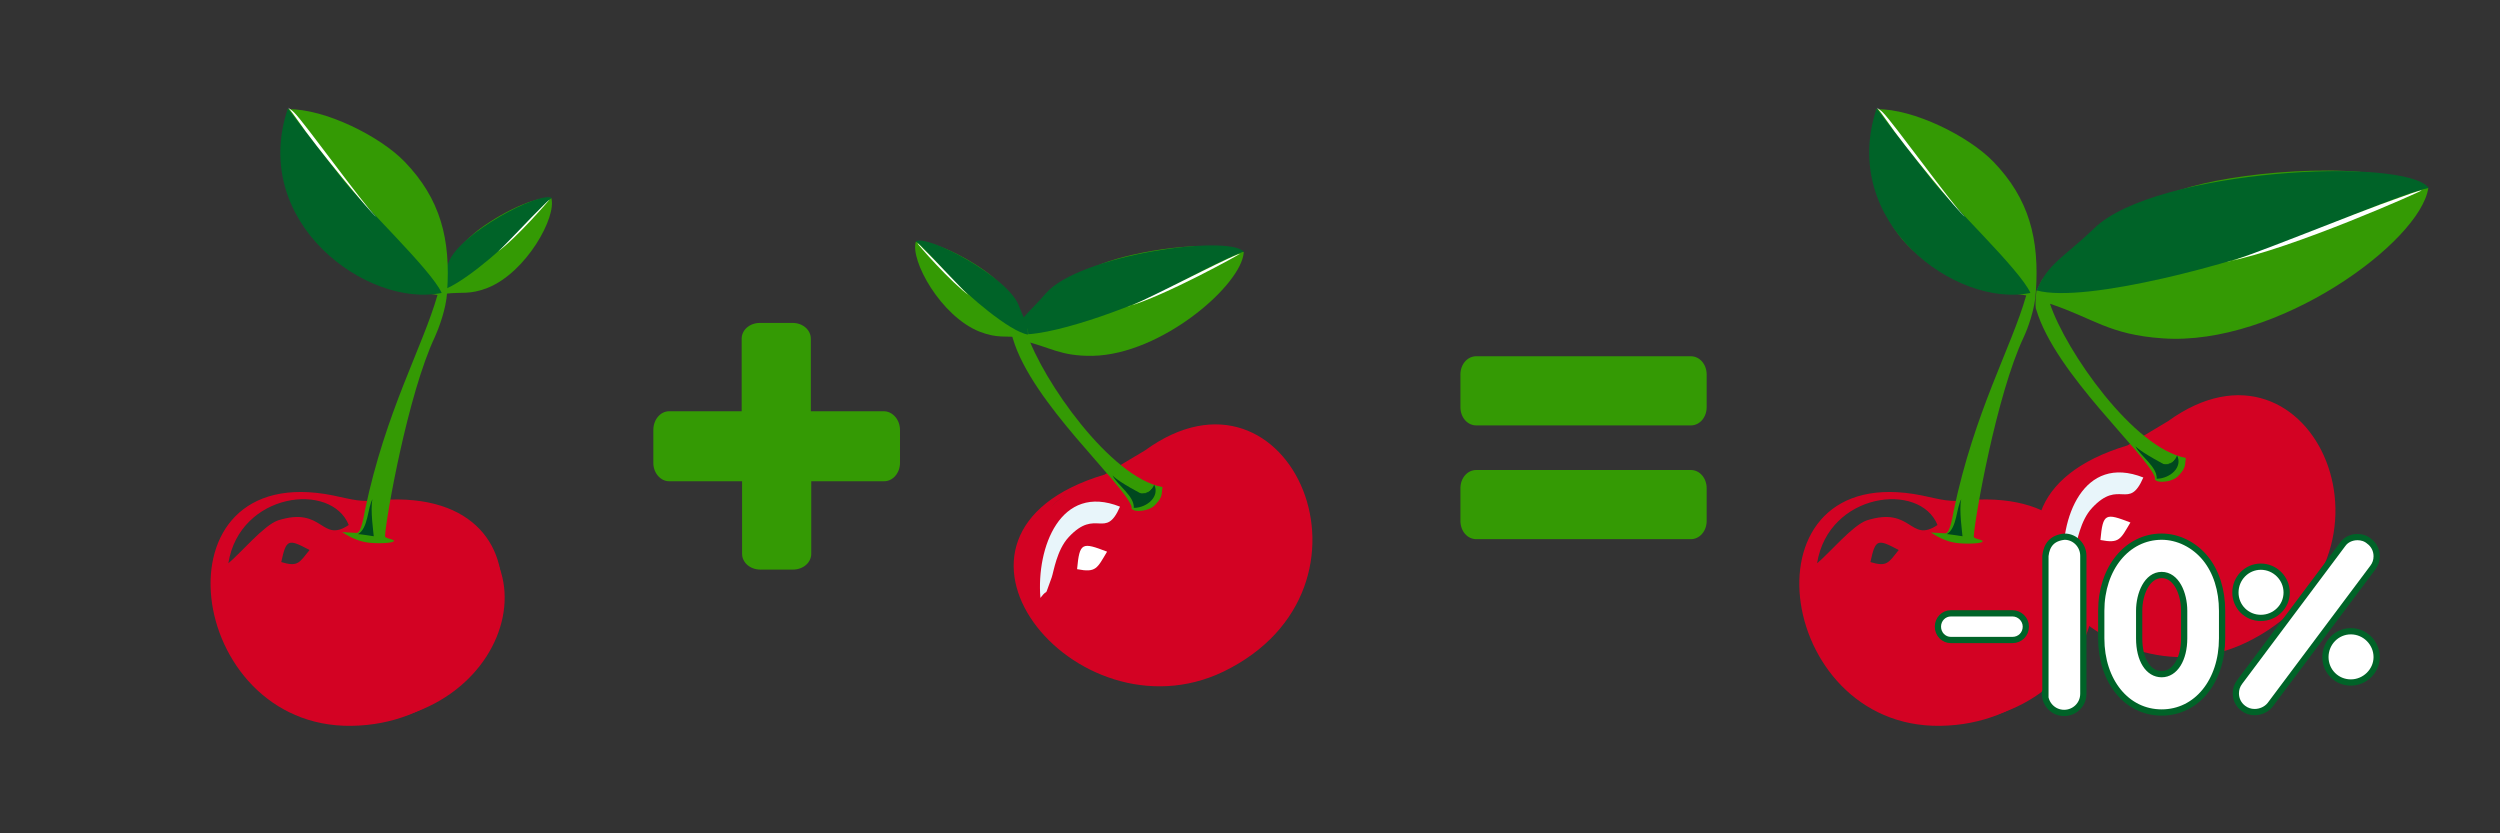 ﻿<?xml version="1.0" encoding="utf-8"?>
<!-- Generator: Adobe Illustrator 21.0.0, SVG Export Plug-In . SVG Version: 6.00 Build 0)  -->
<svg version="1.1" xmlns="http://www.w3.org/2000/svg" xmlns:xlink="http://www.w3.org/1999/xlink" x="0px" y="0px"
	 viewBox="0 0 600 200" enable-background="new 0 0 600 200" xml:space="preserve">
<rect x="0" y="0" width="600" height="200" fill="#333333" stroke="none"/>
<g id="Layer_1">
	<g id="L_1_">
		<g id="L">
			<path id="L1" fill-rule="evenodd" clip-rule="evenodd" fill="#D30223" d="M448.9,134.9c1.2-5.6,1.7-5.6,6.8-2.9
				C453.2,135.1,452.9,136.1,448.9,134.9L448.9,134.9z M436.1,135.2c2.7-17,24.7-19.7,28.9-9.2c-6.7,4.5-6-4.6-17-1.1
				C444.6,126.1,439.3,132.5,436.1,135.2L436.1,135.2z M472.8,120c-5.1,0.6-6.8-0.1-11.6-1.1c-43.8-8.8-35.5,55.8,4.4,55.3
				C506,173.7,518.1,116.8,472.8,120L472.8,120z M472.8,120"/>
			<path id="L2" fill-rule="evenodd" clip-rule="evenodd" fill="#D30223" d="M474.5,120.4c1.7,3-1.9,4.9-1.2,1
				c38.4,0.6,11.4,57.8-7.2,52C506.3,173.6,518.7,123.4,474.5,120.4L474.5,120.4z M474.5,120.4"/>
		</g>
		<g>
			<path fill="#349A04" d="M488.6,70.1c0.9-12.7-1.6-22.4-10.2-31.3c-5.9-6.1-19.1-12.7-28-12.6c-4.2,27.8,8.9,40.9,35.9,44.7
				c-3.6,12.6-12.4,27.8-17.4,51.6c-0.3,1.5-0.9,5.5-2,5.5l-3.5-0.2c2.3,1.5,4.1,2.2,6.1,2.5c2.1,0.3,5.9,0.2,6.3-0.3
				c0.4-0.5-2.1-0.6-2.1-1.2c0.2-4.3,5.5-34.2,12-47.9C486.6,79,488.4,74.2,488.6,70.1C488.7,70,488.7,70,488.6,70.1z"/>
			<path fill-rule="evenodd" clip-rule="evenodd" fill="#00481F" d="M471,128.7c0,0-3.8-0.6-3.8-0.5c2.5-1.4,2.3-6.3,3.5-8.4
				C470.1,122.2,471,128.3,471,128.7L471,128.7z M471,128.7"/>
			<path fill-rule="evenodd" clip-rule="evenodd" fill="#006328" d="M487.3,70.3c-2.5-5.6-19.4-21.5-24.1-27.7
				c-2.6-3.4-10.8-13.8-12.8-16.6C441.2,53.4,469.5,74,487.3,70.3L487.3,70.3z M487.3,70.3"/>
			<path fill-rule="evenodd" clip-rule="evenodd" fill="#FFFFFF" d="M471.6,52.1c-1.2-0.8-14.6-17-18.9-23.3c-0.1-0.2-2.1-2.9-2.3-3
				c-0.2-0.1,1.3,0.9,1.5,1.2C454.5,29.6,468.3,48.8,471.6,52.1L471.6,52.1z M471.6,52.1"/>
		</g>
	</g>
	<g id="R_1_">
		<g id="R">
			<path id="R1" fill-rule="evenodd" clip-rule="evenodd" fill="#D30223" d="M492.3,132.4c-0.3-12.1,7.2-27.3,22.1-20.6
				c-4.4,7.9-6.1-0.2-13.7,6.5c-3.3,2.9-4.4,8.1-5.1,9.4C492.9,133.3,494.9,129.6,492.3,132.4L492.3,132.4z M520.3,101.1l-9.7,5.8
				c-47.9,14.3-7.1,64.4,28.5,47.3C580.4,134.2,555.2,75.8,520.3,101.1L520.3,101.1z M520.3,101.1"/>
			<path id="R2" fill-rule="evenodd" clip-rule="evenodd" fill="#D30223" d="M516.6,136.6c-2.9-2.2-0.4,0.9-3.9-4
				c-0.9-1.2-15.2,4.4-18.7,2.2c-9.3-5.4,0.3-8.7-1.6-14.2C509.6,98.2,523.5,109.1,516.6,136.6L516.6,136.6z M516.6,136.6"/>
			<path id="R3" fill-rule="evenodd" clip-rule="evenodd" fill="#E8F5FA" d="M495.3,136.5c2.2-2.9,0.6,0.8,2.7-4.9
				c0.5-1.4,1.2-6.6,4.1-9.7c6.6-7.1,8.8,0.8,12.3-7.3C500,108.9,494.2,124.4,495.3,136.5L495.3,136.5z M495.3,136.5"/>
			<path fill-rule="evenodd" clip-rule="evenodd" fill="#FFFFFF" d="M504.1,129.6c4.6,0.9,4.8-0.2,7.2-4.2
				C505.3,123.1,504.7,123.1,504.1,129.6L504.1,129.6z M504.1,129.6"/>
		</g>
		<g>
			<path fill="#349A04" d="M488.8,69.7c-0.1,0-0.5,3.9-0.1,4.6c4.6,15.5,26.4,34.5,28.5,40.3c-0.6,1.4,3.6,1.4,5.4-0.2
				c0.6-0.6,1.6-1.6,1.8-2.8l0.2-1.7c-12.5-2.3-28.8-25.6-32.6-37c10.5,3.5,14.1,7.4,27,8.3c27.5,2,61.9-23.1,63.8-36.1
				c-12.6-6.7-43.1-4.2-56.9-0.3c-20.5,5.9-23.2,10.8-35.7,22.2"/>
			<path fill-rule="evenodd" clip-rule="evenodd" fill="#006328" d="M488.8,69.7c11.8,3.3,48.8-7,61-12c6.9-2.8,27.1-11.4,33.1-12.6
				c-5.7-7.6-65.8-4.5-80.3,9.7C495.2,61.9,491.6,63.1,488.8,69.7L488.8,69.7z M488.8,69.7"/>
			<path fill-rule="evenodd" clip-rule="evenodd" fill="#FFFFFF" d="M534.5,62.8c2.2,0.1,30.4-11.6,41.7-15.5c0.3-0.1,4.6-1.7,5-1.6
				C581.6,45.7,550.1,59.8,534.5,62.8L534.5,62.8z M534.5,62.8"/>
			<path fill="none" stroke="#00481F" stroke-width="0.162" d="M516.3,110c0,0,0.2,1.5,0.1,1.5c2.1,1.4,5.2,1.2,5.7-1.2
				C520.4,112.7,516,111,516.3,110L516.3,110z M516.3,110"/>
			<path fill-rule="evenodd" clip-rule="evenodd" fill="#00481F" d="M520.3,112c0,0-2.8,2.8-2.7,3c0.3-2.9-4-5.6-5.1-7.9
				C514.3,108.9,520,111.7,520.3,112L520.3,112z M520.3,112"/>
			<path fill-rule="evenodd" clip-rule="evenodd" fill="#00481F" d="M517.6,112.8c0,0,0.1,2,0.1,2.1c3.2-0.1,6.2-2.8,4.8-5.6
				C521.6,111.7,518.2,113.6,517.6,112.8L517.6,112.8z M517.6,112.8"/>
			<path fill-rule="evenodd" clip-rule="evenodd" fill="#00481F" d="M516.3,110c0,0,0.2,1.5,0.1,1.5c2.1,1.4,5.2,1.2,5.7-1.2
				C520.4,112.7,516,111,516.3,110L516.3,110z M516.3,110"/>
		</g>
	</g>
</g>
<g id="Layer_1_copy_2">
	<g id="L_4_">
		<g id="L_5_">
			<path id="L1_2_" fill-rule="evenodd" clip-rule="evenodd" fill="#D30223" d="M67.5,134.9c1.2-5.6,1.7-5.6,6.8-2.9
				C71.8,135.1,71.5,136.1,67.5,134.9L67.5,134.9z M54.8,135.2c2.7-17,24.7-19.7,28.9-9.2c-6.7,4.5-6-4.6-17-1.1
				C63.3,126.1,58,132.5,54.8,135.2L54.8,135.2z M91.5,120c-5.1,0.6-6.8-0.1-11.6-1.1c-43.8-8.8-35.5,55.8,4.4,55.3
				C124.7,173.7,136.8,116.8,91.5,120L91.5,120z M91.5,120"/>
			<path id="L2_2_" fill-rule="evenodd" clip-rule="evenodd" fill="#D30223" d="M93.2,120.4c1.7,3-1.9,4.9-1.2,1
				c38.4,0.6,11.4,57.8-7.2,52C125,173.6,137.4,123.4,93.2,120.4L93.2,120.4z M93.2,120.4"/>
		</g>
		<g>
			<path fill="#349A04" d="M132.3,47.5c-5.1-0.3-14.7,5.2-18.6,8.6c-5.8,5-5.9,7.1-8.3,12.7l-0.1,1.1c0,0,0,0.1,0.1,0.3l1.5,0.3
				c4-0.5,5.7,0.3,10.1-1.4C126.3,65.4,133.7,52,132.3,47.5z"/>
			<path fill-rule="evenodd" clip-rule="evenodd" fill="#006328" d="M105.4,69.8c4.4-0.7,14.8-9.7,18.1-13.2c1.8-2,7.1-7.8,8.9-9.1
				c-3-1.6-22.1,8.5-24.7,15.4C106.3,66.3,105.3,67.2,105.4,69.8L105.4,69.8z M105.4,69.8"/>
			<path fill-rule="evenodd" clip-rule="evenodd" fill="#FFFFFF" d="M119.2,60.6c0.7-0.3,8.2-8.4,11.3-11.4c0.1-0.1,1.2-1.2,1.4-1.3
				C132,47.8,123.9,57.3,119.2,60.6L119.2,60.6z M119.2,60.6"/>
		</g>
		<g>
			<path fill="#349A04" d="M107.3,70.1c0.9-12.7-1.6-22.4-10.2-31.3c-5.9-6.1-19.1-12.7-28-12.6C65,53.9,78.1,67,105,70.8
				c-3.6,12.6-12.4,27.8-17.4,51.6c-0.3,1.5-0.9,5.5-2,5.5l-3.5-0.2c2.3,1.5,4.1,2.2,6.1,2.5c2.1,0.3,5.9,0.2,6.3-0.3
				c0.4-0.5-2.1-0.6-2.1-1.2c0.2-4.3,5.5-34.2,12-47.9C105.2,79,107.1,74.2,107.3,70.1C107.3,70,107.3,70,107.3,70.1z"/>
			<path fill-rule="evenodd" clip-rule="evenodd" fill="#00481F" d="M89.7,128.7c0,0-3.8-0.6-3.8-0.5c2.5-1.4,2.3-6.3,3.5-8.4
				C88.8,122.2,89.7,128.3,89.7,128.7L89.7,128.7z M89.7,128.7"/>
			<path fill-rule="evenodd" clip-rule="evenodd" fill="#006328" d="M106,70.3c-2.5-5.6-19.4-21.5-24.1-27.7
				c-2.6-3.4-10.8-13.8-12.8-16.6C59.8,53.4,88.2,74,106,70.3L106,70.3z M106,70.3"/>
			<path fill-rule="evenodd" clip-rule="evenodd" fill="#FFFFFF" d="M90.3,52.1c-1.2-0.8-14.6-17-18.9-23.3c-0.1-0.2-2.1-2.9-2.3-3
				c-0.2-0.1,1.3,0.9,1.5,1.2C73.2,29.6,87,48.8,90.3,52.1L90.3,52.1z M90.3,52.1"/>
		</g>
	</g>
</g>
<g id="Layer_1_copy">
	<g id="R_2_">
		<g id="R_3_">
			<path id="R1_1_" fill-rule="evenodd" clip-rule="evenodd" fill="#D30223" d="M246.7,139.4c-0.3-12.1,7.2-27.3,22.1-20.6
				c-4.4,7.9-6.1-0.2-13.7,6.5c-3.3,2.9-4.4,8.1-5.1,9.4C247.3,140.3,249.3,136.6,246.7,139.4L246.7,139.4z M274.8,108.1l-9.7,5.8
				c-47.9,14.3-7.1,64.4,28.5,47.3C334.9,141.2,309.6,82.8,274.8,108.1L274.8,108.1z M274.8,108.1"/>
			<path id="R2_1_" fill-rule="evenodd" clip-rule="evenodd" fill="#D30223" d="M271.1,143.6c-2.9-2.2-0.4,0.9-3.9-4
				c-0.9-1.2-15.2,4.4-18.7,2.2c-9.3-5.4,0.3-8.7-1.6-14.2C264.1,105.2,278,116.1,271.1,143.6L271.1,143.6z M271.1,143.6"/>
			<path id="R3_1_" fill-rule="evenodd" clip-rule="evenodd" fill="#E8F5FA" d="M249.7,143.5c2.2-2.9,0.6,0.8,2.7-4.9
				c0.5-1.4,1.2-6.6,4.1-9.7c6.6-7.1,8.8,0.8,12.3-7.3C254.5,115.9,248.7,131.4,249.7,143.5L249.7,143.5z M249.7,143.5"/>
			<path fill-rule="evenodd" clip-rule="evenodd" fill="#FFFFFF" d="M258.5,136.6c4.6,0.9,4.8-0.2,7.2-4.2
				C259.7,130.1,259.1,130.1,258.5,136.6L258.5,136.6z M258.5,136.6"/>
		</g>
		<path fill="#349A04" d="M243.1,81.3c4.6,15.5,26.4,34.5,28.5,40.3c-0.6,1.4,3.6,1.4,5.4-0.2c0.6-0.6,1.6-1.6,1.8-2.8l0.2-1.7
			c-12.5-2.3-28.8-25.6-32.6-37c0,0,0,0,0,0l-3.4-2.4C243,78.6,242.8,80.8,243.1,81.3z"/>
		<g>
			<path fill="none" stroke="#00481F" stroke-width="0.162" d="M270.8,117c0,0,0.2,1.5,0.1,1.5c2.1,1.4,5.2,1.2,5.7-1.2
				C274.8,119.7,270.5,118,270.8,117L270.8,117z M270.8,117"/>
			<path fill-rule="evenodd" clip-rule="evenodd" fill="#00481F" d="M274.8,119c0,0-2.8,2.8-2.7,3c0.3-2.9-4-5.6-5.1-7.9
				C268.7,115.9,274.4,118.7,274.8,119L274.8,119z M274.8,119"/>
			<path fill-rule="evenodd" clip-rule="evenodd" fill="#00481F" d="M272.1,119.8c0,0,0.1,2,0.1,2.1c3.2-0.1,6.2-2.8,4.8-5.6
				C276.1,118.7,272.7,120.6,272.1,119.8L272.1,119.8z M272.1,119.8"/>
			<path fill-rule="evenodd" clip-rule="evenodd" fill="#00481F" d="M270.8,117c0,0,0.2,1.5,0.1,1.5c2.1,1.4,5.2,1.2,5.7-1.2
				C274.8,119.7,270.5,118,270.8,117L270.8,117z M270.8,117"/>
		</g>
		<g>
			<path fill="#349A04" d="M298.5,60.5c-7.9-3.3-26-0.3-34,2.8c-11.9,4.6-13.3,7.7-20.2,15.1l-0.8,1.7c0,0,0,0.2,0,0.4l2.1,1.3
				c6.5,1.5,8.8,3.7,16.6,3.6C278.8,85.1,298.1,68.3,298.5,60.5z"/>
			<path fill-rule="evenodd" clip-rule="evenodd" fill="#006328" d="M243.6,80.1c7.2,1.4,28.8-6.7,35.8-10.4
				c4-2.1,15.6-8.2,19.1-9.3c-3.8-4.2-39.5,0.8-47.5,10C247,75.1,244.9,76,243.6,80.1L243.6,80.1z M243.6,80.1"/>
			<path fill-rule="evenodd" clip-rule="evenodd" fill="#FFFFFF" d="M270.6,73.6c1.3,0,17.6-8.5,24.1-11.5c0.2-0.1,2.6-1.2,2.9-1.2
				C297.8,60.9,279.7,71,270.6,73.6L270.6,73.6z M270.6,73.6"/>
		</g>
		<g>
			<path fill="#349A04" d="M219.8,58c5.1-0.3,14.7,5.2,18.6,8.6c5.8,5,5.9,7.1,8.3,12.7l0.1,1.1c0,0,0,0.1-0.1,0.3l-1.5,0.3
				c-4-0.5-5.7,0.3-10.1-1.4C225.8,75.9,218.4,62.5,219.8,58z"/>
			<path fill-rule="evenodd" clip-rule="evenodd" fill="#006328" d="M246.7,80.3c0.1-2.6-0.9-3.5-2.2-7c-2.6-6.8-21.7-17-24.7-15.4
				c1.8,1.3,7,7.2,8.9,9.1C231.9,70.6,242.3,79.6,246.7,80.3L246.7,80.3z M246.7,80.3"/>
			<path fill-rule="evenodd" clip-rule="evenodd" fill="#FFFFFF" d="M232.8,71.1c-4.6-3.3-12.8-12.7-12.6-12.7s1.3,1.2,1.4,1.3
				C224.7,62.7,232.1,70.8,232.8,71.1L232.8,71.1z M232.8,71.1"/>
		</g>
	</g>
	<path fill="#349A04" d="M216,103.2v7.9c0,2.4-1.7,4.4-3.8,4.4h-17.5v17.4c0,2.1-1.9,3.8-4.4,3.8h-7.8c-2.5,0-4.4-1.7-4.4-3.8v-17.4
		h-17.5c-2.1,0-3.8-2-3.8-4.4v-7.9c0-2.5,1.7-4.5,3.8-4.5H178V81.3c0-2.1,1.9-3.8,4.4-3.8h7.8c2.5,0,4.4,1.7,4.4,3.8v17.4h17.5
		C214.2,98.7,216,100.7,216,103.2L216,103.2z"/>
	<path fill="#349A04" d="M371.7,112.8h-10.3h-7.1c-2.1,0-3.8,1.9-3.8,4.4v7.8c0,2.5,1.7,4.4,3.8,4.4h7.1h10.3h16.7h13.9h3.5
		c2.1,0,3.8-1.9,3.8-4.4v-7.8c0-2.5-1.7-4.4-3.8-4.4h-15.3h-2.2H371.7z"/>
	<path fill="#349A04" d="M371.7,85.5h-10.3h-7.1c-2.1,0-3.8,1.9-3.8,4.4v7.8c0,2.5,1.7,4.4,3.8,4.4h7.1h10.3h16.7h13.9h3.5
		c2.1,0,3.8-1.9,3.8-4.4v-7.8c0-2.5-1.7-4.4-3.8-4.4h-15.3h-2.2H371.7z"/>
	<g>
		<g id="_x25_">
			<path fill="#FFFFFF" stroke="#006328" stroke-width="1.5" stroke-miterlimit="10" d="M564.2,163.8c-3.4,0-6.1-2.7-6.1-6.1
				c0-3.4,2.7-6.2,6.1-6.2c3.4,0,6.2,2.8,6.2,6.2C570.4,161,567.6,163.8,564.2,163.8z"/>
			<path fill="#FFFFFF" stroke="#006328" stroke-width="1.5" stroke-miterlimit="10" d="M541.1,170.9c-1,0-1.9-0.3-2.7-0.9
				c-1.2-0.9-1.8-2.2-1.8-3.6c0-1,0.3-1.9,0.9-2.7l24.7-33c0.8-1.2,2.2-1.8,3.6-1.8c1,0,2,0.3,2.8,1c1.1,0.8,1.8,2.1,1.8,3.6
				c0,1-0.3,1.9-0.9,2.7l-24.7,33C543.9,170.3,542.5,170.9,541.1,170.9z"/>
			<path fill="#FFFFFF" stroke="#006328" stroke-width="1.5" stroke-miterlimit="10" d="M542.6,148.3c-3.4,0-6.1-2.7-6.1-6.1
				c0-3.4,2.7-6.2,6.1-6.2c3.4,0,6.2,2.8,6.2,6.2C548.8,145.6,546,148.3,542.6,148.3z"/>
		</g>
		<path fill="#FFFFFF" stroke="#006328" stroke-width="1.5" stroke-miterlimit="10" d="M518.8,171c-8.4,0-14.5-7.5-14.5-17.8v-6.6
			c0-10.2,6.2-17.8,14.5-17.8c3.9,0,7.8,1.9,10.5,5.2c2.6,3.2,4,7.6,4,12.6v6.6C533.3,163.5,527.2,171,518.8,171z M518.8,138
			c-3.5,0-5.4,4.5-5.4,8.6v6.6c0,5.2,2.2,8.6,5.4,8.6c3.2,0,5.4-3.6,5.4-8.6v-6.6C524.2,142.4,522.3,138,518.8,138z"/>
		<path fill="#FFFFFF" stroke="#006328" stroke-width="1.5" stroke-miterlimit="10" d="M490.8,166.5c0,2.5,2,4.6,4.6,4.6
			c2.5,0,4.6-2,4.6-4.6v-33.1c0-2.5-2-4.6-4.5-4.6c-3,0.3-4.3,2-4.6,4.6V166.5z"/>
	</g>
	<path fill="#FFFFFF" stroke="#006328" stroke-width="1.5" stroke-miterlimit="10" d="M468.2,153.6c-1.7,0-3.1-1.4-3.1-3.2
		c0-1.8,1.4-3.2,3.1-3.2H483c1.7,0,3.2,1.4,3.2,3.2c0,1.8-1.4,3.2-3.2,3.2H468.2z"/>
</g>
</svg>
